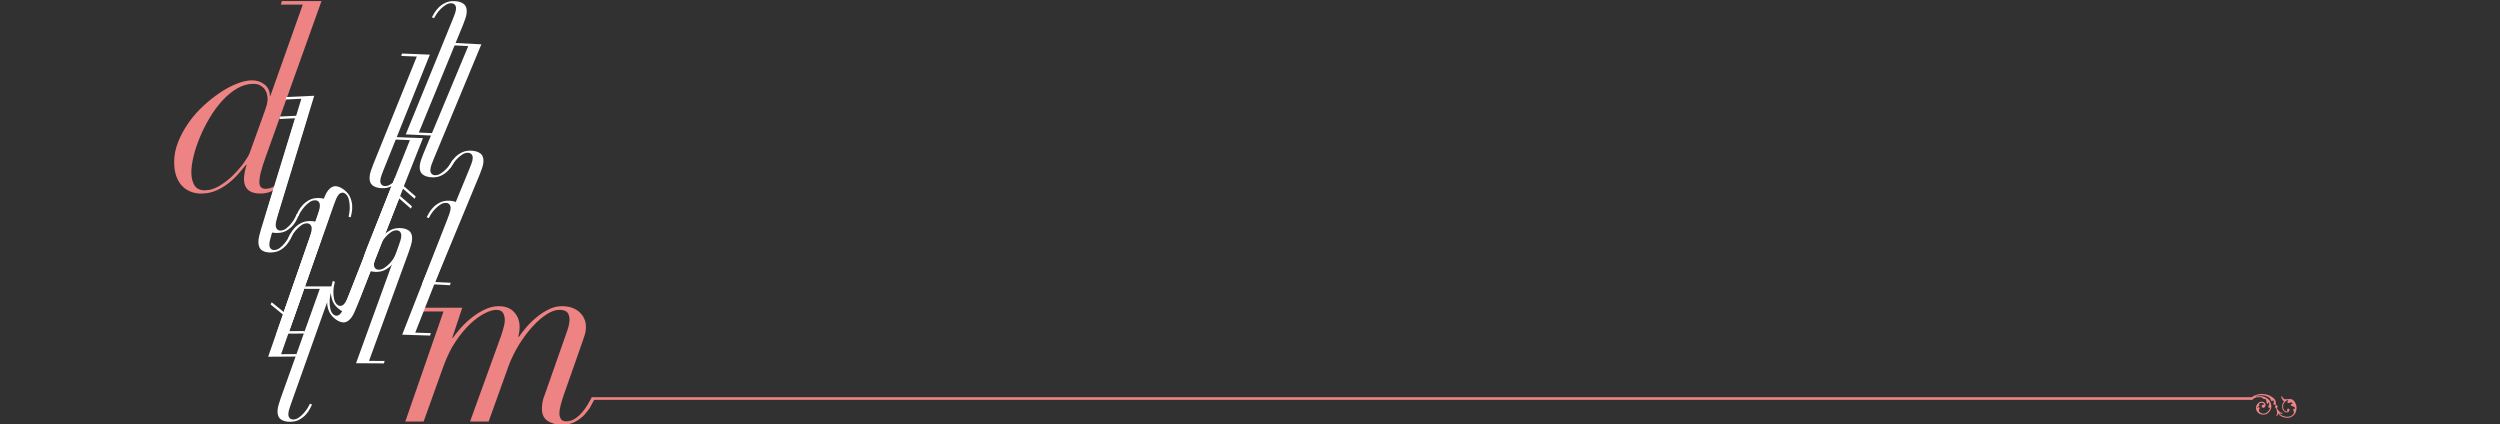 <svg xmlns="http://www.w3.org/2000/svg" xmlns:xlink="http://www.w3.org/1999/xlink" version="1.1" id="Layer_1" x="0" y="0" width="1440" height="244.5" viewBox="1484 635.25 1440 244.5" enable-background="new 1484 635.25 1440 244.499" xml:space="preserve">
  <rect x="1484" y="635.25" fill="#323132" width="1440" height="244.66"/>
  <path fill="#EE8384" d="M1725.51 814.66l0.61-2.15h24.14l-5.8 17.43h0.31c1.22-1.74 2.77-3.66 4.66-5.81 1.88-2.13 4-4.13 6.34-5.95 2.34-1.85 4.84-3.39 7.49-4.67 2.65-1.27 5.3-1.9 7.95-1.9 3.88 0 6.85 1.14 8.94 3.43 2.09 2.29 3.14 5.12 3.14 8.49 0 1.83-0.26 3.76-0.76 5.81h0.3c1.02-1.53 2.4-3.32 4.13-5.35 1.73-2.05 3.69-3.98 5.88-5.81 2.19-1.85 4.56-3.39 7.11-4.67 2.55-1.27 5.1-1.9 7.65-1.9 4.28 0 7.66 1.14 10.16 3.43 2.49 2.29 3.74 5.12 3.74 8.49 0 1.73-0.28 3.43-0.84 5.11 -0.56 1.69-1.25 3.7-2.07 6.04l-9.93 28.27c-0.61 1.73-1.18 3.58-1.68 5.5 -0.51 1.94-0.76 3.66-0.76 5.19 0 0.92 0.26 1.86 0.76 2.82 0.51 0.99 1.58 1.46 3.21 1.46 1.83 0 3.51-0.51 5.04-1.53 1.53-1.02 2.91-2.23 4.13-3.66 1.22-1.43 2.29-2.92 3.21-4.52 0.91-1.58 1.68-2.92 2.29-4.05l1.68 0.76c-0.51 1.03-1.22 2.37-2.13 4.05 -0.92 1.69-2.12 3.33-3.59 4.97 -1.48 1.64-3.29 3.03-5.42 4.2 -2.14 1.16-4.69 1.76-7.64 1.76 -3.26 0-6.01-0.72-8.25-2.13 -2.24-1.43-3.36-3.77-3.36-7.04 0-1.32 0.1-2.59 0.31-3.82 0.2-1.23 0.71-2.85 1.53-4.89l12.83-36.52c0.81-2.46 1.23-4.48 1.23-6.12 0-1.74-0.41-3.11-1.23-4.13 -0.81-1.01-2.39-1.53-4.73-1.53 -2.14 0-4.57 0.86-7.26 2.59 -2.7 1.75-5.4 4.08-8.09 7.04 -2.71 2.96-5.28 6.4-7.72 10.32 -2.45 3.92-4.48 8.07-6.11 12.45l-11.46 31.94h-10.7l17.88-49.36c1.43-4.28 2.14-7.24 2.14-8.86 0-1.83-0.36-3.3-1.07-4.43 -0.71-1.12-1.98-1.68-3.82-1.68s-4.11 0.69-6.8 2.06c-2.7 1.39-5.47 3.42-8.33 6.11 -2.85 2.71-5.63 6.07-8.33 10.09 -2.7 4.02-5.02 8.73-6.96 14.14l-11.46 31.94h-10.55l22.01-63.42H1725.51L1725.51 814.66z"/>
  <path fill="#EE8384" d="M1634.34 734.08c-0.62 2.29-0.94 4.35-0.94 6.18 0 2.49 1.2 3.74 3.59 3.74 1.91 0 3.64-0.56 5.17-1.66 1.53-1.1 2.85-2.35 3.95-3.74 1.1-1.37 2.02-2.77 2.73-4.15 0.72-1.39 1.22-2.36 1.51-2.95l1.87 1.02c-0.48 1.04-1.21 2.39-2.16 4.02 -0.96 1.63-2.2 3.19-3.73 4.66 -1.53 1.49-3.3 2.78-5.31 3.89 -2.01 1.1-4.36 1.65-7.03 1.65 -6.32 0-9.48-2.88-9.48-8.62 0-0.66 0.14-1.84 0.43-3.52 0.29-1.67 0.67-3.17 1.15-4.52h-0.28c-1.34 1.63-2.87 3.42-4.6 5.38 -1.72 1.96-3.66 3.79-5.81 5.47 -2.15 1.67-4.52 3.06-7.11 4.16 -2.58 1.1-5.46 1.65-8.62 1.65 -2.01 0-3.94-0.36-5.81-1.09 -1.87-0.71-3.52-1.8-4.96-3.3 -1.43-1.48-2.56-3.38-3.37-5.67 -0.82-2.3-1.22-5.02-1.22-8.18 0-3.84 0.77-7.67 2.3-11.49 1.53-3.84 3.52-7.49 5.96-10.99 2.44-3.49 5.26-6.73 8.47-9.69 3.2-2.96 6.46-5.54 9.76-7.76 3.3-2.19 6.56-3.92 9.76-5.16 3.21-1.25 6.06-1.88 8.55-1.88 2.87 0 5.31 0.82 7.32 2.45 2.01 1.63 3.02 3.79 3.02 6.48h0.29l18.66-52.56h-12.63l0.57-2.02h22.83l-32.59 91.03C1635.71 729.39 1634.97 731.79 1634.34 734.08zM1637.65 695.67c0.33-1.29 0.5-2.4 0.5-3.36 0-0.86-0.12-1.79-0.36-2.81 -0.24-1-0.67-1.93-1.29-2.79 -0.62-0.86-1.46-1.6-2.51-2.22 -1.05-0.63-2.44-0.94-4.17-0.94 -3.16 0-6.24 0.9-9.26 2.66 -3.01 1.77-5.83 4.09-8.47 6.97 -2.64 2.87-5.05 6.14-7.25 9.83 -2.2 3.69-4.09 7.41-5.67 11.2s-2.8 7.44-3.66 10.99c-0.86 3.54-1.29 6.64-1.29 9.33 0 3.06 0.6 5.55 1.79 7.47 1.2 1.92 3.19 2.88 5.96 2.88 2.78 0 5.61-0.86 8.48-2.59s5.5-3.78 7.89-6.18 4.45-4.78 6.18-7.18c1.73-2.4 2.82-4.26 3.3-5.6l7.61-21.11C1636.57 699.14 1637.31 696.96 1637.65 695.67z"/>
  <path fill="#FFFFFF" d="M1644.04 759.12c-0.29 1.03-0.58 2.07-0.86 3.12 -0.29 1.06-0.41 2.06-0.37 3.01 0.04 0.81 0.31 1.48 0.81 2.04 0.5 0.56 1.21 0.8 2.16 0.75 1.08-0.06 2.12-0.46 3.13-1.25 1.01-0.8 1.93-1.69 2.76-2.7 0.83-1.02 1.53-2.05 2.09-3.09 0.55-1.03 0.96-1.86 1.2-2.48l1.23 0.46c-0.24 0.54-0.62 1.4-1.15 2.52 -0.52 1.14-1.26 2.29-2.21 3.43 -0.96 1.16-2.16 2.18-3.6 3.06 -1.44 0.89-3.17 1.36-5.19 1.45 -2.22 0.11-4-0.27-5.36-1.12 -1.36-0.84-2.08-2.33-2.18-4.49 -0.05-1.15 0.09-2.42 0.43-3.82 0.34-1.39 0.69-2.68 1.04-3.84l19.61-64.02 -8.98 0.42 0.34-1.43 16.04-0.73L1644.04 759.12z"/>
  <path fill="#FFFFFF" d="M1741.84 761.13c0.37-1 0.74-2.02 1.11-3.05 0.37-1.03 0.56-2.02 0.6-2.95 0.02-0.82-0.19-1.52-0.64-2.09 -0.46-0.6-1.15-0.9-2.09-0.93 -1.08-0.03-2.15 0.3-3.22 1.01 -1.06 0.7-2.05 1.53-2.95 2.48 -0.91 0.94-1.68 1.93-2.32 2.9 -0.64 1-1.1 1.79-1.38 2.39l-1.19-0.54c0.29-0.53 0.73-1.35 1.34-2.44 0.61-1.08 1.43-2.18 2.48-3.26 1.05-1.07 2.32-1.99 3.83-2.76 1.51-0.76 3.27-1.1 5.29-1.04 2.22 0.08 3.97 0.59 5.26 1.54 1.29 0.95 1.89 2.51 1.82 4.65 -0.04 1.15-0.28 2.41-0.73 3.78 -0.45 1.37-0.9 2.62-1.34 3.75l-24.54 62.29 8.99 0.28 -0.45 1.4 -16.05-0.51L1741.84 761.13z"/>
  <path fill="#FFFFFF" d="M1754.48 732.28c0.39-0.99 0.78-1.99 1.16-3.02 0.39-1.03 0.61-2.02 0.65-2.95 0.04-0.8-0.16-1.52-0.61-2.09 -0.44-0.6-1.13-0.93-2.08-0.96 -1.07-0.07-2.15 0.24-3.23 0.94 -1.08 0.69-2.08 1.49-3 2.42 -0.92 0.93-1.71 1.89-2.37 2.88 -0.65 0.97-1.14 1.76-1.43 2.36l-1.19-0.56c0.3-0.53 0.76-1.33 1.39-2.41 0.63-1.07 1.47-2.16 2.54-3.22 1.06-1.06 2.36-1.96 3.88-2.69 1.52-0.73 3.29-1.04 5.31-0.94 2.22 0.11 3.96 0.64 5.23 1.63 1.27 0.97 1.84 2.53 1.74 4.68 -0.05 1.14-0.31 2.4-0.79 3.76 -0.47 1.36-0.94 2.6-1.4 3.73l-25.63 61.85 8.98 0.44 -0.47 1.4 -16.04-0.8L1754.48 732.28z"/>
  <path fill="#FFFFFF" d="M1666.77 759.61c0.33-1.02 0.66-2.05 1-3.09 0.33-1.05 0.49-2.05 0.48-2.99 0-0.82-0.24-1.49-0.72-2.08 -0.47-0.56-1.18-0.84-2.13-0.83 -1.07 0-2.13 0.39-3.17 1.13 -1.03 0.75-1.99 1.62-2.86 2.59 -0.87 0.99-1.6 1.98-2.21 2.99 -0.6 1.02-1.03 1.83-1.29 2.45l-1.21-0.5c0.27-0.56 0.68-1.36 1.25-2.49 0.56-1.12 1.35-2.22 2.35-3.34 1.01-1.13 2.25-2.09 3.72-2.9 1.48-0.83 3.23-1.24 5.25-1.25 2.23-0.01 4 0.43 5.31 1.33 1.32 0.9 1.99 2.42 2 4.58 0.01 1.15-0.18 2.41-0.58 3.79 -0.4 1.4-0.79 2.66-1.19 3.81l-22.12 63.19 8.99-0.07 -0.39 1.43 -16.06 0.1L1666.77 759.61z"/>
  <path fill="#FFFFFF" d="M1744.88 646.15c0.38-0.99 0.77-1.99 1.15-3.02s0.6-2.02 0.64-2.95c0.04-0.82-0.17-1.52-0.61-2.12 -0.45-0.57-1.14-0.91-2.08-0.94 -1.07-0.06-2.15 0.27-3.23 0.96 -1.08 0.67-2.08 1.49-3 2.43 -0.91 0.93-1.7 1.89-2.36 2.88 -0.65 0.97-1.12 1.76-1.42 2.36l-1.19-0.56c0.29-0.52 0.75-1.33 1.37-2.41 0.63-1.07 1.47-2.16 2.53-3.22 1.05-1.06 2.35-1.96 3.87-2.7 1.51-0.73 3.28-1.06 5.3-0.96 2.22 0.1 3.97 0.63 5.23 1.6 1.27 0.96 1.86 2.52 1.76 4.68 -0.05 1.15-0.31 2.39-0.78 3.75 -0.47 1.36-0.93 2.61-1.39 3.74l-25.42 61.92 8.98 0.41 -0.47 1.4 -16.05-0.74L1744.88 646.15z"/>
  <path fill="#FFFFFF" d="M1651.6 867.91c-0.34 1-0.67 2.03-1.01 3.06 -0.34 1.05-0.5 2.05-0.5 2.99 0 0.8 0.24 1.49 0.71 2.06 0.47 0.59 1.18 0.86 2.12 0.86 1.08 0 2.14-0.36 3.18-1.1 1.05-0.73 2.01-1.59 2.88-2.58 0.88-0.97 1.62-1.97 2.23-2.98 0.61-1.01 1.05-1.81 1.31-2.44l1.21 0.52c-0.27 0.53-0.69 1.36-1.26 2.47 -0.57 1.12-1.36 2.23-2.37 3.34 -1.01 1.11-2.26 2.07-3.73 2.87 -1.48 0.82-3.24 1.22-5.25 1.22 -2.22 0-3.99-0.45-5.31-1.36 -1.31-0.92-1.96-2.45-1.96-4.61 0-1.14 0.2-2.4 0.6-3.78 0.4-1.37 0.81-2.63 1.21-3.78l22.53-63.03h-8.99l0.4-1.43h16.06L1651.6 867.91z"/>
  <path fill="#FFFFFF" d="M1701.12 781.55c-0.38 1-0.75 2.02-1.12 3.06 -0.38 1.03-0.58 2-0.61 2.96 -0.03 0.81 0.17 1.5 0.63 2.09 0.45 0.6 1.15 0.9 2.08 0.93 1.08 0.04 2.15-0.29 3.22-0.99 1.07-0.7 2.06-1.52 2.97-2.46 0.91-0.95 1.69-1.92 2.33-2.91 0.64-0.97 1.1-1.77 1.4-2.37l1.19 0.54c-0.29 0.53-0.74 1.35-1.35 2.43 -0.61 1.09-1.44 2.17-2.49 3.25 -1.05 1.09-2.33 1.99-3.84 2.75 -1.51 0.74-3.27 1.1-5.29 1.02 -2.22-0.08-3.97-0.61-5.25-1.55 -1.28-0.96-1.88-2.51-1.8-4.67 0.04-1.14 0.29-2.4 0.75-3.76 0.45-1.36 0.9-2.61 1.35-3.74l24.81-62.19 -8.99-0.31 0.46-1.42 16.05 0.59L1701.12 781.55z"/>
  <path fill="#FFFFFF" d="M1713.58 776.94c0.35-1.02 0.69-2.05 1.04-3.09 0.34-1.03 0.52-2.02 0.52-2.98 0-0.81-0.22-1.49-0.7-2.07 -0.46-0.59-1.17-0.86-2.12-0.88 -1.07-0.01-2.13 0.35-3.19 1.09 -1.05 0.73-2.01 1.59-2.9 2.56 -0.88 0.98-1.63 1.96-2.24 2.98 -0.61 1-1.05 1.8-1.33 2.4l-1.21-0.51c0.27-0.53 0.71-1.36 1.28-2.46 0.58-1.12 1.38-2.22 2.4-3.32 1.02-1.12 2.27-2.06 3.76-2.85 1.49-0.8 3.24-1.19 5.26-1.19 2.22 0.02 3.99 0.49 5.29 1.4 1.31 0.93 1.96 2.46 1.94 4.62 -0.01 1.15-0.22 2.41-0.63 3.79 -0.41 1.39-0.83 2.65-1.24 3.79l-22.95 62.89 8.99 0.06 -0.41 1.4 -16.06-0.1L1713.58 776.94z"/>
  <path fill="#FFFFFF" d="M1704.82 733.38c-0.38 1-0.76 2-1.14 3.03 -0.38 1.03-0.59 2.02-0.63 2.96 -0.04 0.81 0.17 1.52 0.62 2.09 0.45 0.6 1.15 0.92 2.09 0.95 1.08 0.04 2.15-0.29 3.22-0.99 1.07-0.7 2.07-1.5 2.98-2.46 0.91-0.93 1.7-1.89 2.34-2.89 0.65-0.97 1.12-1.77 1.41-2.36l1.2 0.56c-0.29 0.53-0.75 1.33-1.36 2.42 -0.62 1.07-1.45 2.16-2.51 3.23 -1.05 1.06-2.34 1.98-3.85 2.72 -1.51 0.75-3.28 1.09-5.3 1 -2.21-0.1-3.97-0.61-5.24-1.57 -1.27-0.96-1.87-2.52-1.78-4.68 0.05-1.15 0.3-2.39 0.76-3.75 0.46-1.36 0.92-2.61 1.36-3.74l25.09-62.07 -8.99-0.36 0.47-1.39 16.04 0.64L1704.82 733.38z"/>
  <path fill="#FFFFFF" d="M1709.16 743.54l12.12 10.54 -0.62 1.33 -6.79-5.89 -24.36 62.36c-0.45 1.13-0.97 2.33-1.57 3.65 -0.61 1.31-1.28 2.39-2.03 3.25 -1.41 1.63-2.91 2.36-4.5 2.17 -1.58-0.17-3.22-0.99-4.9-2.43 -1.53-1.33-2.58-2.79-3.17-4.37 -0.58-1.57-0.9-3.12-0.93-4.62 -0.03-1.49 0.1-2.85 0.4-4.07 0.3-1.2 0.52-2.1 0.68-2.69l1.25 0.4c-0.2 0.65-0.4 1.55-0.6 2.71 -0.2 1.15-0.29 2.39-0.28 3.7 0.02 1.32 0.18 2.59 0.48 3.84 0.3 1.24 0.86 2.21 1.67 2.92 0.71 0.61 1.43 0.86 2.16 0.74 0.73-0.11 1.36-0.5 1.89-1.1 0.62-0.71 1.15-1.57 1.58-2.59 0.43-1 0.85-1.99 1.26-2.99L1709.16 743.54z"/>
  <path fill="#FFFFFF" d="M1662.06 772.89c0.33-1.02 0.66-2.05 0.99-3.09 0.33-1.05 0.49-2.05 0.48-2.99 0-0.82-0.24-1.49-0.72-2.06 -0.48-0.59-1.18-0.86-2.13-0.85 -1.08 0-2.14 0.39-3.17 1.13 -1.04 0.75-1.99 1.62-2.87 2.59 -0.87 0.99-1.6 1.98-2.2 3 -0.6 1.01-1.03 1.82-1.3 2.43l-1.21-0.5c0.27-0.55 0.68-1.36 1.25-2.48 0.56-1.13 1.35-2.23 2.35-3.35 1-1.12 2.25-2.09 3.72-2.9 1.48-0.82 3.23-1.23 5.25-1.25 2.23-0.01 3.99 0.43 5.31 1.33 1.32 0.9 1.98 2.42 2 4.58 0.01 1.15-0.18 2.41-0.58 3.79 -0.4 1.4-0.79 2.66-1.18 3.81l-22.12 63.19 8.99-0.06 -0.39 1.42 -16.06 0.1L1662.06 772.89z"/>
  <path fill="#FFFFFF" d="M1733.71 727.11c-0.39 1-0.78 2.02-1.17 3.02 -0.39 1.03-0.61 2.02-0.66 2.96 -0.04 0.82 0.16 1.52 0.6 2.12 0.44 0.6 1.14 0.91 2.08 0.96 1.08 0.04 2.15-0.26 3.24-0.95 1.08-0.67 2.08-1.49 3.01-2.42 0.93-0.93 1.72-1.87 2.37-2.85 0.66-0.97 1.14-1.76 1.44-2.36l1.19 0.56c-0.3 0.53-0.76 1.33-1.38 2.41 -0.63 1.07-1.48 2.16-2.55 3.2 -1.06 1.06-2.36 1.96-3.87 2.69 -1.53 0.73-3.3 1.05-5.31 0.93 -2.22-0.11-3.96-0.64-5.22-1.63 -1.27-0.97-1.84-2.53-1.73-4.69 0.06-1.15 0.33-2.39 0.8-3.75 0.47-1.36 0.94-2.59 1.4-3.72l25.76-61.79 -8.98-0.46 0.47-1.39 16.05 0.83L1733.71 727.11z"/>
  <path fill="#FFFFFF" d="M1652.36 820.8l-12.47-10.13 0.58-1.35 6.98 5.67 22.25-63.14c0.41-1.14 0.89-2.39 1.44-3.71 0.56-1.32 1.2-2.43 1.92-3.33 1.36-1.67 2.83-2.43 4.42-2.32 1.59 0.13 3.25 0.89 4.98 2.29 1.57 1.26 2.67 2.69 3.31 4.25 0.64 1.56 1 3.09 1.09 4.58 0.08 1.52 0 2.88-0.25 4.09 -0.26 1.22-0.45 2.14-0.58 2.71l-1.26-0.36c0.17-0.64 0.35-1.54 0.51-2.7 0.17-1.19 0.22-2.41 0.15-3.72 -0.07-1.32-0.27-2.59-0.61-3.82 -0.34-1.23-0.93-2.19-1.77-2.88 -0.73-0.6-1.46-0.81-2.19-0.66 -0.72 0.16-1.34 0.53-1.85 1.16 -0.6 0.73-1.09 1.62-1.49 2.62 -0.4 1.03-0.78 2.05-1.16 3.05L1652.36 820.8z"/>
  <path fill="#FFFFFF" d="M1711.33 737.89l12.12 10.54 -0.62 1.33 -6.78-5.89 -24.36 62.33c-0.45 1.14-0.97 2.36-1.58 3.68 -0.6 1.3-1.27 2.39-2.02 3.25 -1.41 1.63-2.92 2.33-4.5 2.17 -1.59-0.18-3.22-1-4.9-2.46 -1.53-1.33-2.58-2.77-3.17-4.36 -0.59-1.58-0.9-3.12-0.93-4.61 -0.03-1.52 0.1-2.85 0.39-4.08 0.3-1.22 0.53-2.12 0.68-2.69l1.25 0.41c-0.19 0.63-0.39 1.53-0.6 2.69 -0.21 1.16-0.3 2.4-0.28 3.71 0.02 1.31 0.18 2.59 0.48 3.83 0.3 1.25 0.86 2.23 1.67 2.95 0.71 0.61 1.43 0.86 2.16 0.73 0.73-0.12 1.36-0.49 1.89-1.1 0.61-0.72 1.15-1.56 1.58-2.58 0.43-1.01 0.85-2 1.26-2.99L1711.33 737.89z"/>
  <path fill="#FFFFFF" d="M1640.39 770.34c-0.29 1.02-0.58 2.06-0.86 3.12 -0.29 1.06-0.41 2.06-0.37 3.01 0.04 0.8 0.31 1.47 0.8 2.03 0.5 0.54 1.21 0.81 2.16 0.76 1.08-0.06 2.12-0.46 3.13-1.26 1-0.79 1.93-1.68 2.76-2.71 0.83-1.01 1.53-2.03 2.08-3.06 0.56-1.05 0.96-1.86 1.21-2.49l1.23 0.44c-0.24 0.56-0.62 1.4-1.15 2.55 -0.52 1.13-1.26 2.27-2.22 3.43 -0.96 1.16-2.16 2.18-3.6 3.06 -1.44 0.86-3.17 1.36-5.19 1.45 -2.22 0.1-4-0.27-5.35-1.12 -1.36-0.84-2.08-2.36-2.18-4.49 -0.05-1.15 0.09-2.42 0.43-3.82 0.34-1.39 0.69-2.68 1.04-3.84l19.61-64.02 -8.98 0.42 0.34-1.43 16.05-0.75L1640.39 770.34z"/>
  <rect x="1824.87" y="864.05" fill="#EE8384" width="956.45" height="1.5"/>
  <defs>
    <polygon id="SVGID_1_" points="2804.04 879.65 2778.74 871.5 2782.93 858.48 2808.24 866.63 "/>
  </defs>
  <clipPath id="SVGID_2_">
    <use xlink:href="#SVGID_1_" overflow="visible"/>
  </clipPath>
  <path clip-path="url(#SVGID_2_)" fill="#EF8484" d="M2806.59 868.52c-0.33-1.06-0.79-1.9-1.43-2.53 -0.52-0.52-1.02-0.8-1.52-0.86 -0.5-0.06-1.1-0.06-1.83 0.03 -0.73 0.08-1.2 0.11-1.46 0.08 -0.7-0.1-1.2-0.44-1.5-1.06 -0.17-0.37-0.37-0.57-0.57-0.6 -0.17-0.02-0.29 0.07-0.36 0.24 0.11 0.43 0.27 0.75 0.47 0.95 0.19 0.17 0.29 0.28 0.26 0.33 0 0 0 0.03-0.01 0.07 -0.03 0.03-0.03 0.07-0.03 0.11 -0.03 0.26 0.07 0.47 0.31 0.63 0.24 0.17 0.5 0.32 0.76 0.49 -0.6 0.66-1 1.44-1.13 2.33 -0.15 1.03 0 1.93 0.47 2.72 0.49 0.79 1.13 1.23 1.95 1.33 0.37 0.06 0.76-0.03 1.1-0.24 0.36-0.22 0.56-0.52 0.6-0.85 0.04-0.3 0.03-0.54-0.07-0.74 -0.07-0.2-0.2-0.3-0.4-0.33 -0.5-0.06-0.77 0.21-0.86 0.8 -0.03 0.2 0.09 0.4 0.37 0.61 -0.14 0.17-0.27 0.23-0.34 0.23l-0.03-0.01c-0.03 0-0.1 0-0.19 0 -0.07 0-0.14 0-0.2 0 -0.66-0.09-1.16-0.49-1.53-1.19s-0.47-1.47-0.34-2.33c0.1-0.69 0.5-1.41 1.23-2.15 0.56-0.6 1.09-0.87 1.49-0.81h0.07c0.09 0.01 0.13 0.04 0.16 0.11 -0.23 0.16-0.36 0.42-0.43 0.76 -0.03 0.27-0.03 0.44-0.01 0.53 0.04 0.12 0.15 0.2 0.34 0.22 0.2 0.03 0.53-0.03 0.99-0.19 0.44-0.15 0.68-0.23 0.73-0.22 0.13 0.01 0.27 0.08 0.47 0.19 0.23 0.16 0.4 0.32 0.54 0.52 -0.1 0.1-0.2 0.17-0.36 0.2 -0.1 0.01-0.24 0.03-0.37 0.05 -0.1 0.03-0.2 0.09-0.3 0.2 -0.1 0.11-0.17 0.18-0.17 0.22 -0.03 0.2 0.01 0.36 0.14 0.47 0.1 0.09 0.29 0.19 0.57 0.29 0.59 0.2 0.9 0.31 0.91 0.31 0.17 0.02 0.4 0.17 0.63 0.46 0.23 0.28 0.33 0.51 0.3 0.73l-0.01 0.03c-0.02 0.08-0.05 0.13-0.09 0.17 -0.3-0.17-0.46-0.26-0.49-0.26 -0.27-0.03-0.43 0.18-0.5 0.63 -0.01 0.12 0.06 0.37 0.2 0.73 0.13 0.37 0.19 0.7 0.16 1 -0.1 0.63-0.53 1.21-1.29 1.69 -0.9 0.6-1.99 0.82-3.25 0.66 -1.69-0.21-3.02-0.91-4.01-2.09 0.23 0.03 0.49 0.1 0.76 0.22 0.3 0.11 0.5 0.18 0.59 0.2 0.03 0 0.23-0.02 0.57-0.06 0.13-0.07 0.19-0.13 0.19-0.2 0.01-0.04-0.04-0.11-0.16-0.2 -0.1-0.08-0.2-0.13-0.33-0.14 -0.07 0-0.17-0.03-0.3-0.07 -0.16-0.04-0.27-0.07-0.36-0.09 -0.14-0.01-0.4-0.2-0.77-0.55 -0.43-0.41-0.79-0.85-1.07-1.31 -0.22-0.37-0.35-0.63-0.32-0.76 0-0.01 0.07-0.08 0.17-0.2 0.1-0.13 0.17-0.24 0.17-0.37 0.06-0.33 0.03-0.56-0.1-0.63 -0.44-0.27-0.73-0.6-0.86-1 -0.07-0.2-0.1-0.52-0.07-0.93 0.01-0.58-0.13-1.1-0.43-1.56 -0.33-0.49-0.83-0.96-1.53-1.46 -0.76-0.52-1.46-0.92-2.14-1.19 -0.74-0.3-1.58-0.5-2.52-0.61 -2.11-0.28-4.02 0.01-5.69 0.87 -0.6 0.3-0.96 0.5-1.1 0.6 -0.17 0.16-0.3 0.36-0.33 0.6 -0.01 0.1-0.03 0.2-0.03 0.29 0 0.08 0 0.12 0 0.11 -0.07 0.53-0.03 0.8 0.17 0.83 0.13 0.02 0.3-0.14 0.53-0.5 0.08-0.13 0.23-0.24 0.49-0.35 0.31-0.15 0.63-0.28 0.94-0.41 0.3-0.13 0.73-0.23 1.32-0.28 0.5-0.05 0.94-0.06 1.27-0.02 0.5 0.07 0.92 0.19 1.26 0.39 0.21 0.1 0.43 0.27 0.66 0.48 0.2 0.17 0.33 0.27 0.43 0.29 0.07 0 0.13-0.03 0.23-0.12 0.07-0.08 0.17-0.13 0.27-0.11 0.07 0 0.17 0.1 0.34 0.28 0.18 0.19 0.3 0.37 0.39 0.59 0.04 0.27 0.07 0.48 0.07 0.65 0.03 0.42 0.08 0.78 0.19 1.02 0.1 0.26 0.2 0.39 0.31 0.4 0.19 0.02 0.36-0.13 0.5-0.46 0.16-0.31 0.29-0.47 0.37-0.46 0.1 0.02 0.17 0.16 0.23 0.41 0.06 0.26 0.07 0.51 0.03 0.74 -0.01 0.08-0.1 0.27-0.23 0.54 -0.14 0.27-0.22 0.47-0.24 0.6v0.02c-0.03 0.22-0.03 0.43 0.03 0.63 0.07 0.2 0.14 0.3 0.24 0.31 0.1 0.02 0.23-0.03 0.37-0.13 0.16-0.1 0.26-0.14 0.29-0.14 0 0 0.01 0.01 0.03 0.01l0.01 0.02c0.03 0.13 0.03 0.23 0.03 0.28 -0.06 0.3-0.27 0.73-0.69 1.3 -0.43 0.62-0.84 1.05-1.26 1.3 -0.83 0.52-1.56 0.73-2.19 0.65 -0.74-0.1-1.36-0.39-1.83-0.86 -0.38-0.4-0.56-0.73-0.51-0.99l0-0.05c0.01-0.14 0.1-0.36 0.21-0.65 0.13-0.29 0.19-0.5 0.2-0.6 0.03-0.17 0-0.3-0.07-0.41 -0.07-0.11-0.17-0.18-0.3-0.19 -0.26-0.03-0.56 0.14-0.92 0.53 -0.04-0.06-0.07-0.1-0.07-0.17 0.03-0.26 0.26-0.49 0.63-0.72 0.4-0.23 0.6-0.44 0.63-0.66 0.03-0.13 0-0.27-0.07-0.4 -0.09-0.14-0.19-0.21-0.33-0.23h-0.03c0.17-0.27 0.47-0.47 0.9-0.64 0.42-0.16 0.79-0.2 1.12-0.17 0.24 0.03 0.5 0.14 0.76 0.34 0.25 0.2 0.37 0.42 0.37 0.65v0.01c-0.03 0.1-0.07 0.13-0.16 0.12 -0.04 0-0.1-0.02-0.17-0.06 -0.07-0.03-0.1-0.06-0.14-0.06 -0.23-0.03-0.43 0.03-0.63 0.2 -0.2 0.17-0.3 0.36-0.33 0.59 -0.06 0.23 0.01 0.46 0.17 0.67 0.17 0.21 0.39 0.34 0.63 0.37 0.36 0.03 0.66-0.07 0.9-0.31 0.27-0.26 0.43-0.62 0.5-1.1 0.07-0.49-0.07-0.93-0.44-1.36 -0.36-0.42-0.83-0.66-1.39-0.73 -0.83-0.1-1.6 0.14-2.32 0.77 -0.72 0.63-1.13 1.39-1.27 2.25 -0.17 1.07 0.1 2.04 0.77 2.89 0.69 0.86 1.56 1.34 2.62 1.47l0.53 0.07c0.4 0.06 0.83 0.02 1.3-0.1 0.56-0.15 1.09-0.4 1.53-0.73 0.46-0.31 0.89-0.83 1.32-1.5 0.4-0.67 0.63-1.23 0.7-1.68 0.11-0.74 0.01-1.6-0.33-2.59 -0.33-1-0.76-1.7-1.3-2.19 -1.16-1.01-2.46-1.63-3.92-1.8 -0.63-0.07-1.22-0.1-1.79-0.07 -0.4 0.01-0.77 0.06-1.13 0.13l-0.46 0.08 -0.1-0.01c-0.03 0-0.04-0.02-0.04-0.03 0.1-0.2 0.6-0.39 1.5-0.53 1.06-0.17 2.19-0.19 3.41-0.02 0.63 0.07 1.3 0.3 2.03 0.66 0.73 0.37 1.2 0.73 1.46 1.1 0.07 0.12 0.24 0.46 0.5 1 0.16 0.33 0.33 0.5 0.53 0.52 0.11 0.01 0.23-0.06 0.34-0.2 0.2-0.29 0.3-0.43 0.33-0.44 0.33 0.55 0.47 0.97 0.43 1.24 -0.01 0.1-0.06 0.23-0.1 0.4 -0.07 0.17-0.1 0.3-0.11 0.34 -0.02 0.22-0.02 0.4 0.05 0.56 0.04 0.17 0.11 0.26 0.21 0.27 0.09 0.02 0.19-0.03 0.28-0.11 0.15-0.13 0.25-0.22 0.35-0.26 0.03 0.12 0.11 0.23 0.23 0.36 0.07 0.04 0.07 0.17 0.07 0.31l-0.03 0.11c-0.01 0.08-0.04 0.19-0.13 0.32 -0.07 0.13-0.1 0.22-0.1 0.26 -0.06 0.34 0.03 0.6 0.21 0.73 0.16 0.1 0.3 0.2 0.43 0.28 0.1 0.36 0.17 0.65 0.22 0.91 0.08 0.31 0.15 0.62 0.24 0.94 0.07 0.43 0.07 0.86 0.02 1.3 -0.05 0.27-0.11 0.47-0.22 0.63 -0.13 0.17-0.17 0.26-0.19 0.27 -0.01 0.16 0.06 0.23 0.19 0.26 0.11 0.01 0.27-0.09 0.47-0.3 0.2-0.22 0.31-0.43 0.34-0.61v-0.09c0.03-0.13 0.06-0.26 0.09-0.39 0.54 0.76 1.2 1.34 1.93 1.73 0.7 0.36 1.59 0.6 2.69 0.73 1.16 0.16 2.19-0.04 3.13-0.57 0.75-0.42 1.35-0.96 1.84-1.65 0.47-0.67 0.77-1.43 0.9-2.23C2806.86 870.27 2806.83 869.34 2806.59 868.52"/>
</svg>